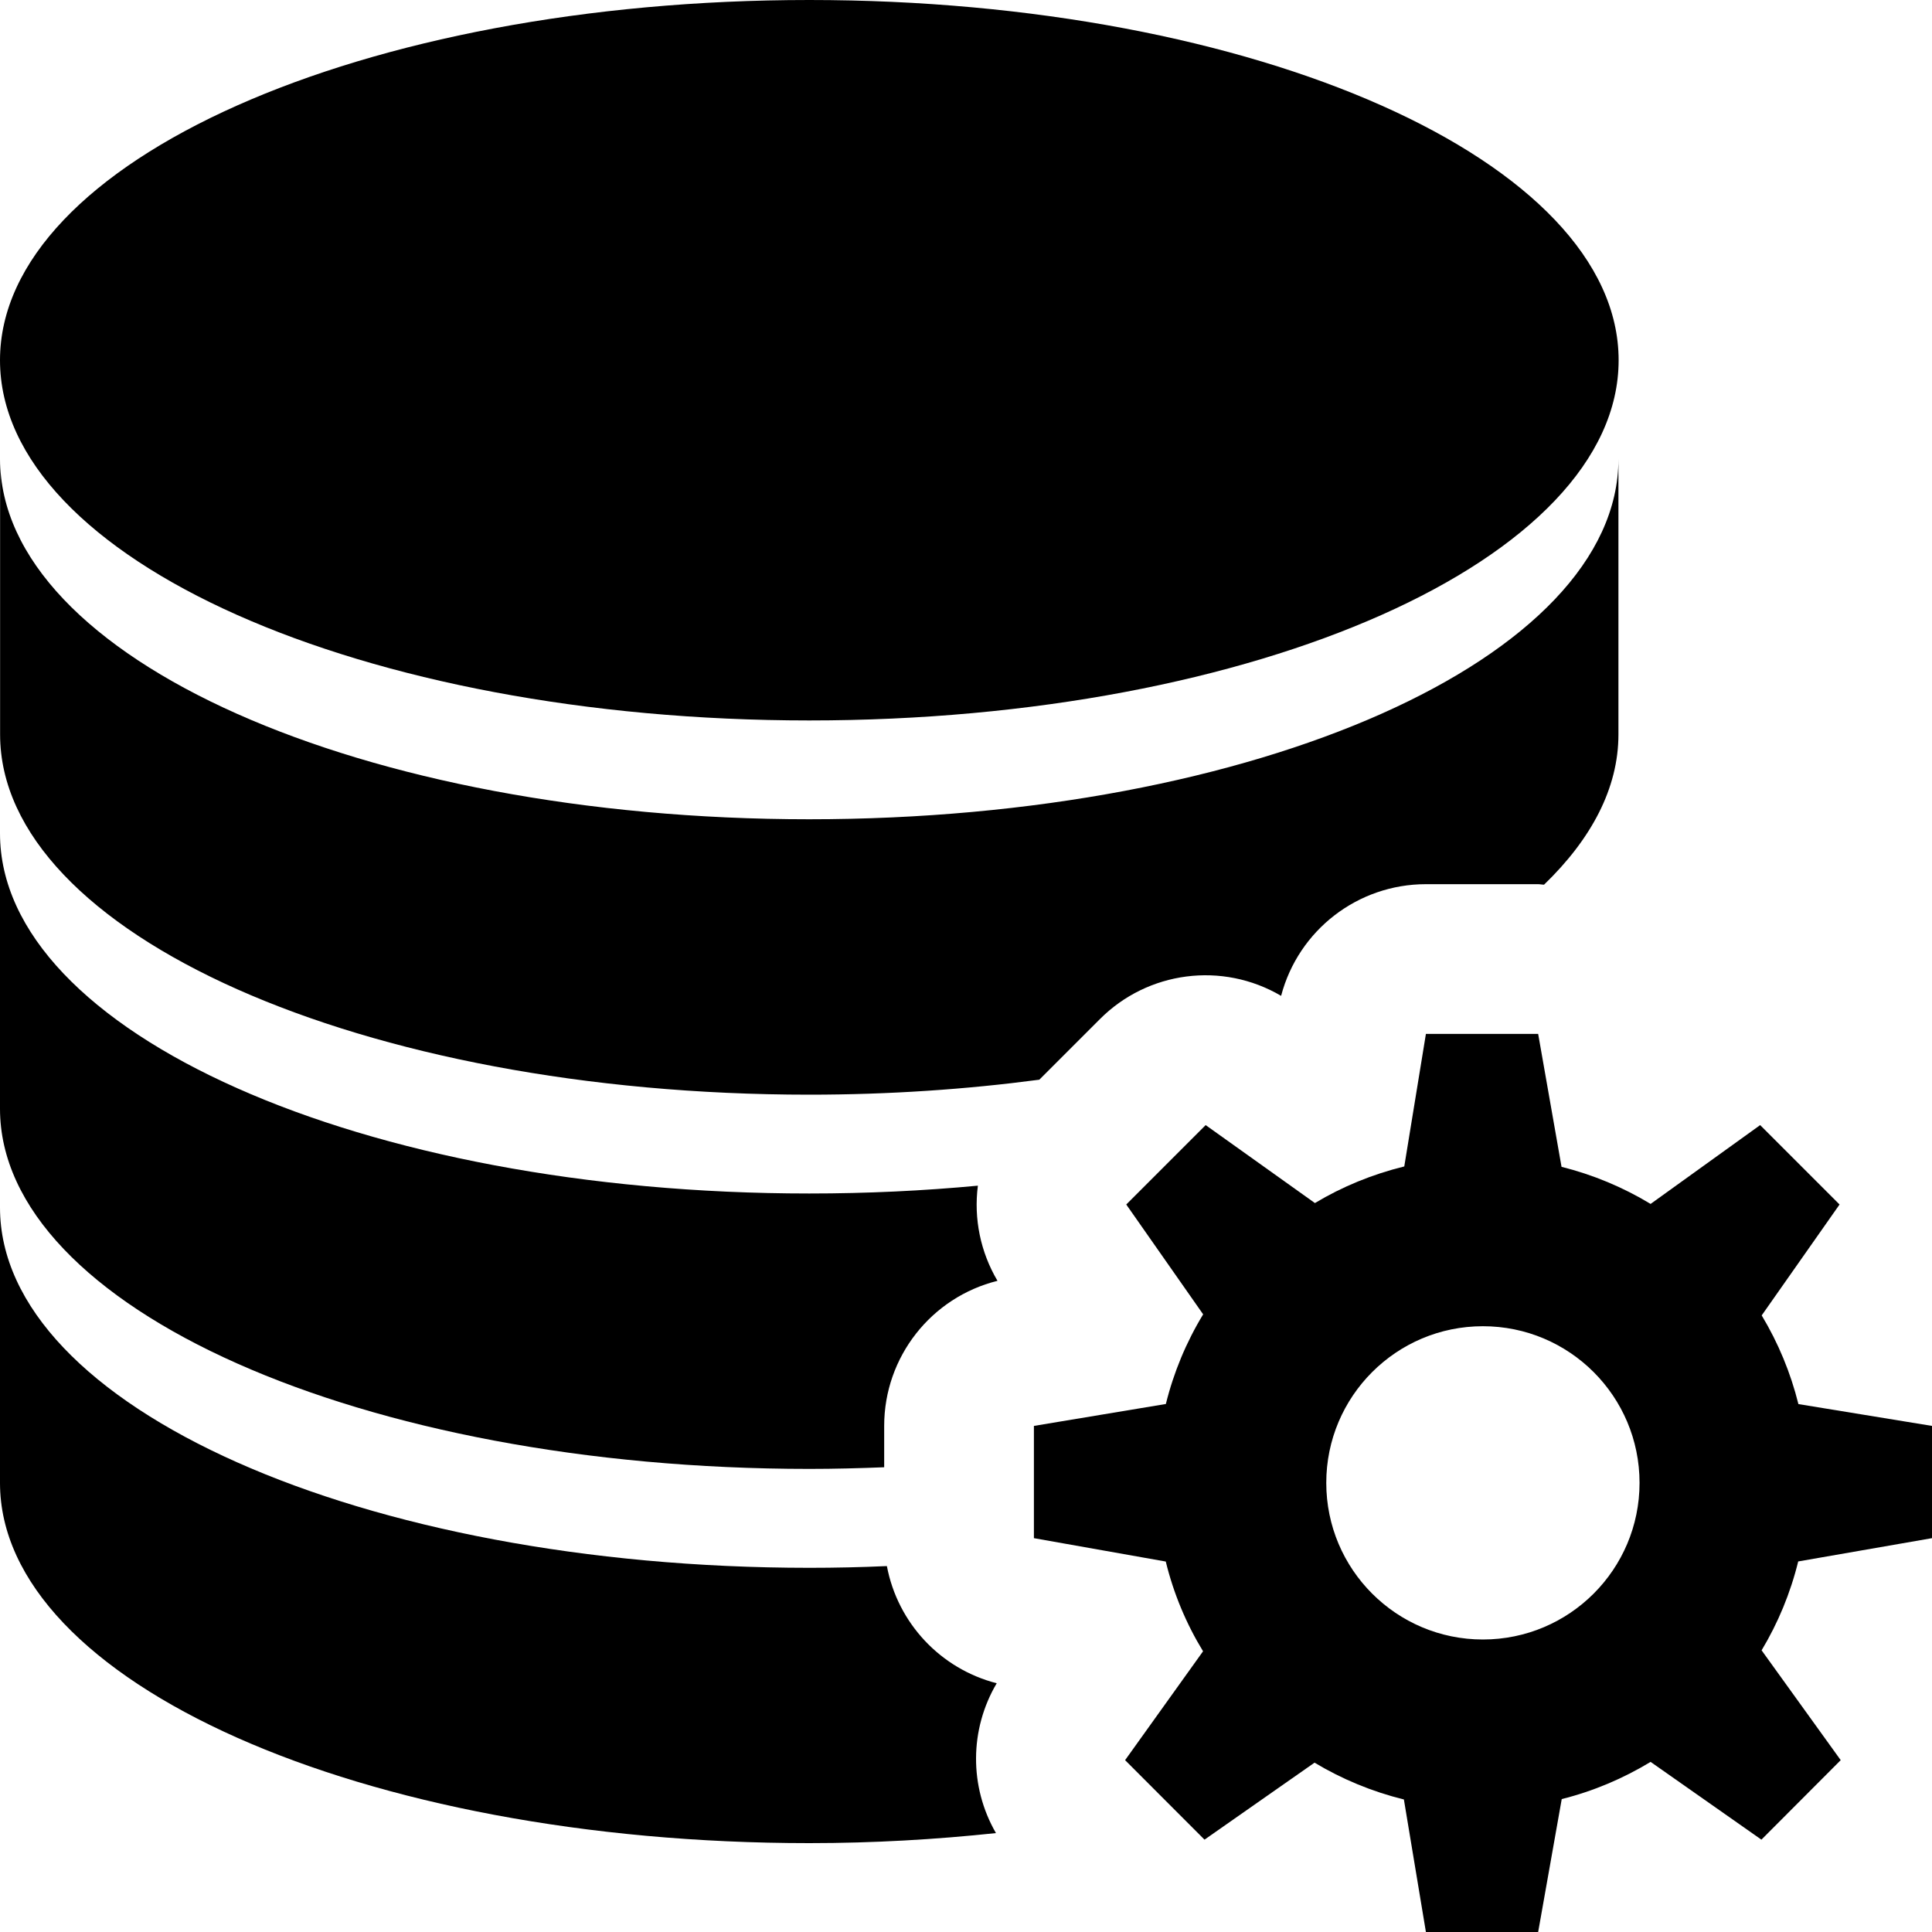 <?xml version="1.0" encoding="UTF-8"?>
<svg width="512px" height="512px" viewBox="0 0 512 512" version="1.1" xmlns="http://www.w3.org/2000/svg" xmlns:xlink="http://www.w3.org/1999/xlink">
    <!-- Generator: Sketch 47.1 (45422) - http://www.bohemiancoding.com/sketch -->
    <title>ctsi_database_set</title>
    <desc>Created with Sketch.</desc>
    <defs></defs>
    <g id="icon图标库" stroke="none" stroke-width="1" fill="none" fill-rule="evenodd">
        <g id="ctsi_database_set" fill-rule="nonzero" fill="#000000">
            <g id="数据库配置">
                <path d="M428.954,95.462 C428.954,148.173 332.928,190.925 214.477,190.925 C96.026,190.925 0,148.173 0,95.462 C0,42.752 96.026,0 214.477,0 C332.928,0 428.954,42.752 428.954,95.462 Z M264.141,446.08 C249.238,442.248 237.894,430.146 235.034,415.027 C228.186,415.336 221.332,415.489 214.477,415.488 C96,415.462 0,372.762 0,320 L0,392.986 C0,445.722 96,488.448 214.477,488.448 C231.526,488.448 248.013,487.475 263.936,485.786 C256.832,473.484 256.91,458.308 264.141,446.08 L264.141,446.08 Z" id="Shape"></path>
                <path d="M214.477,389.274 C221.184,389.274 227.763,389.094 234.317,388.838 L234.317,377.882 C234.317,359.552 246.835,343.782 264.346,339.43 C259.848,331.841 258.018,322.964 259.149,314.214 C244.736,315.571 229.811,316.288 214.477,316.288 C96,316.314 0,273.613 0,220.851 L0,293.837 C0.026,346.547 96,389.274 214.477,389.274 L214.477,389.274 Z" id="Shape"></path>
                <path d="M214.477,290.099 C235.648,290.099 256.102,288.691 275.43,286.131 L291.456,270.106 C304.182,257.316 323.953,254.767 339.507,263.91 C344.088,246.483 359.836,234.329 377.856,234.317 L407.603,234.317 C408.141,234.317 408.678,234.445 409.19,234.445 C421.734,222.336 428.902,208.87 428.902,194.637 L428.902,121.651 C428.902,174.387 332.902,217.114 214.426,217.114 C95.949,217.114 0.026,174.387 0.026,121.651 L0.026,194.637 C0.026,247.373 96,290.099 214.477,290.099 Z M512,407.629 L512,377.882 L476.595,372.096 C474.542,363.821 471.263,355.9 466.867,348.595 L487.501,319.206 L466.458,298.163 L437.427,319.053 C430.095,314.615 422.139,311.301 413.824,309.222 L407.629,273.997 L377.882,273.997 L372.147,309.12 C363.699,311.194 355.712,314.47 348.467,318.822 L319.514,298.163 L298.47,319.206 L318.848,348.314 C314.367,355.685 311.035,363.696 308.966,372.07 L273.997,377.882 L273.997,407.629 L308.941,413.824 C311.014,422.323 314.368,430.31 318.822,437.606 L298.163,466.458 L319.206,487.526 L348.365,467.123 C355.661,471.501 363.622,474.803 372.045,476.877 L377.882,512 L407.629,512 L413.875,476.774 C422.272,474.675 430.208,471.296 437.427,466.918 L466.79,487.526 L487.808,466.458 L466.842,437.35 C471.194,430.106 474.47,422.221 476.544,413.798 L512,407.629 Z M392.986,434.483 C370.06,434.483 351.475,415.898 351.475,392.973 C351.475,370.047 370.06,351.462 392.986,351.462 C415.911,351.462 434.496,370.047 434.496,392.973 C434.496,415.898 415.911,434.483 392.986,434.483 Z" id="Shape"></path>
            </g>
        </g>
    </g>
</svg>